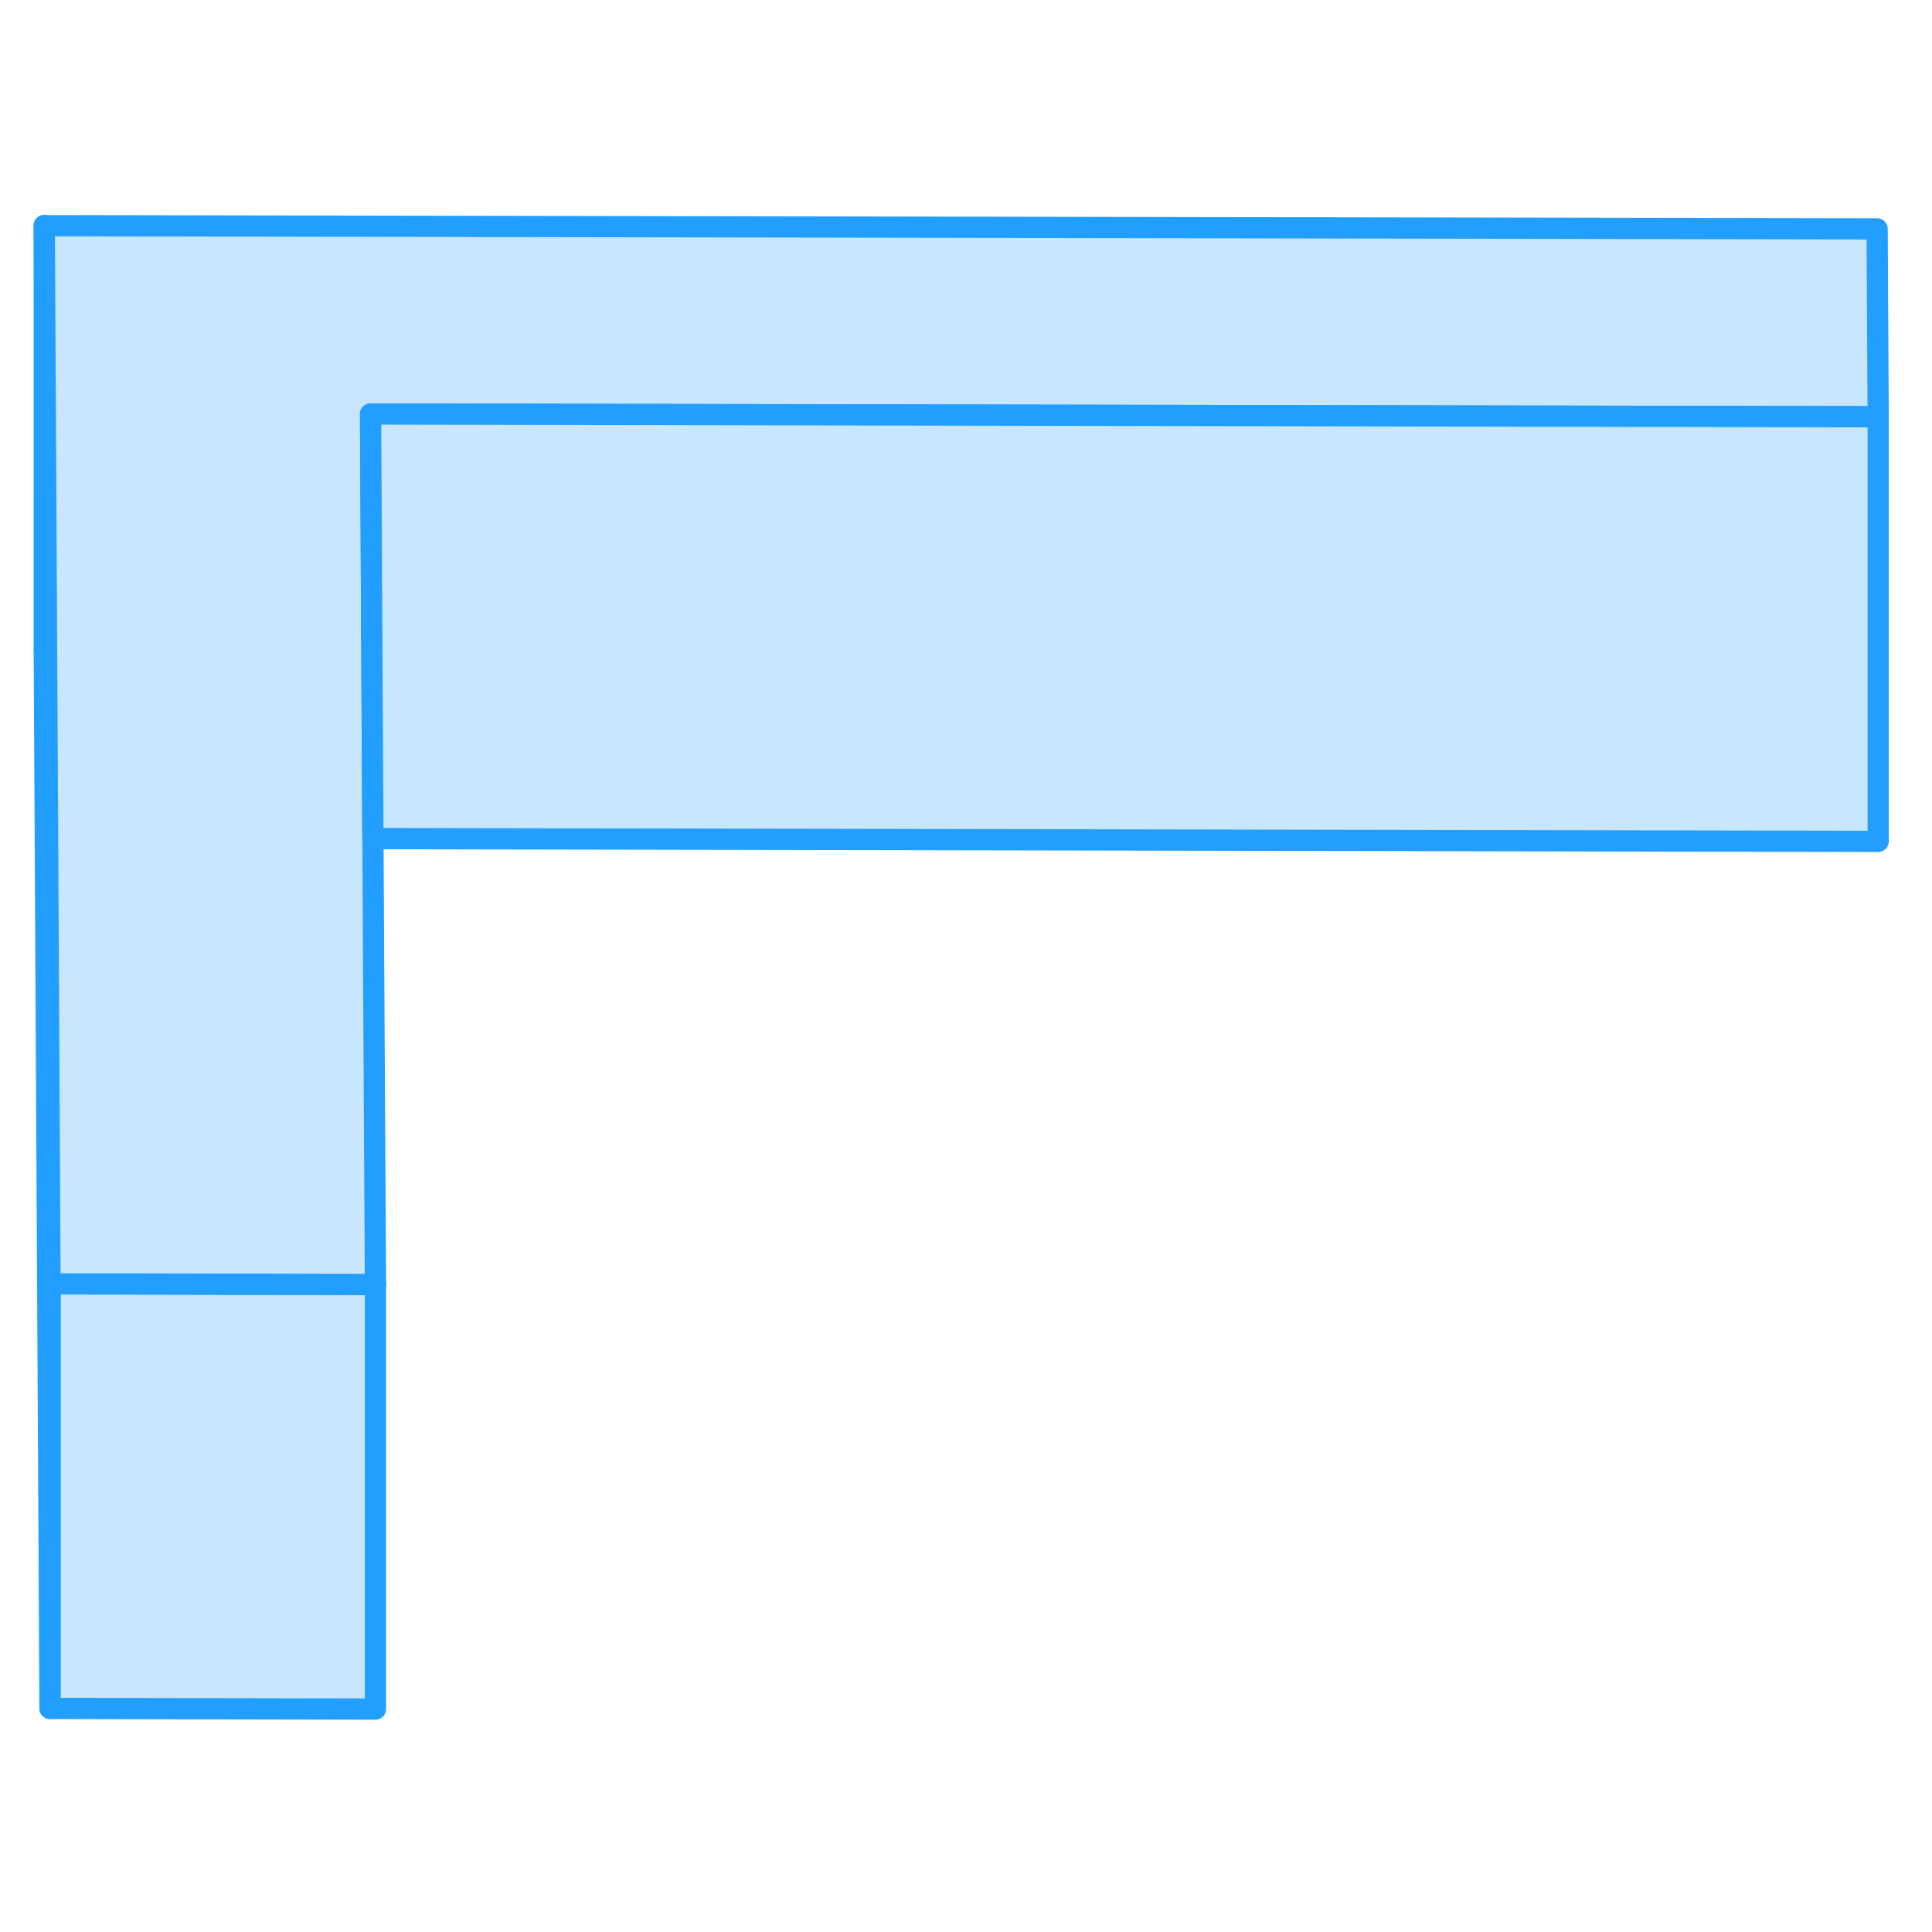 <svg width="48" height="48" viewBox="0 0 91 74" fill="#c8e7ff" xmlns="http://www.w3.org/2000/svg" stroke-width="1px" stroke-linecap="round" stroke-linejoin="round"><path d="M17.685 52V72L2.355 71.97V51.97L17.575 52H17.685Z" stroke="#229EFF" stroke-linejoin="round"/><path d="M2.355 51.97V71.97L2.085 22.13H2.195L2.355 51.97Z" stroke="#229EFF" stroke-linejoin="round"/><path d="M17.565 31L17.685 52H17.575L2.355 51.97L2.195 22.13L2.085 2.13L88.415 2.28L88.465 11.13L17.455 11L17.515 22.16L17.565 31Z" stroke="#229EFF" stroke-linejoin="round"/><path d="M88.465 11.13V31.13L17.565 31L17.515 22.16L17.455 11L88.465 11.13Z" stroke="#229EFF" stroke-linejoin="round"/><path d="M2.085 2.12V22.12" stroke="#229EFF" stroke-linejoin="round"/></svg>